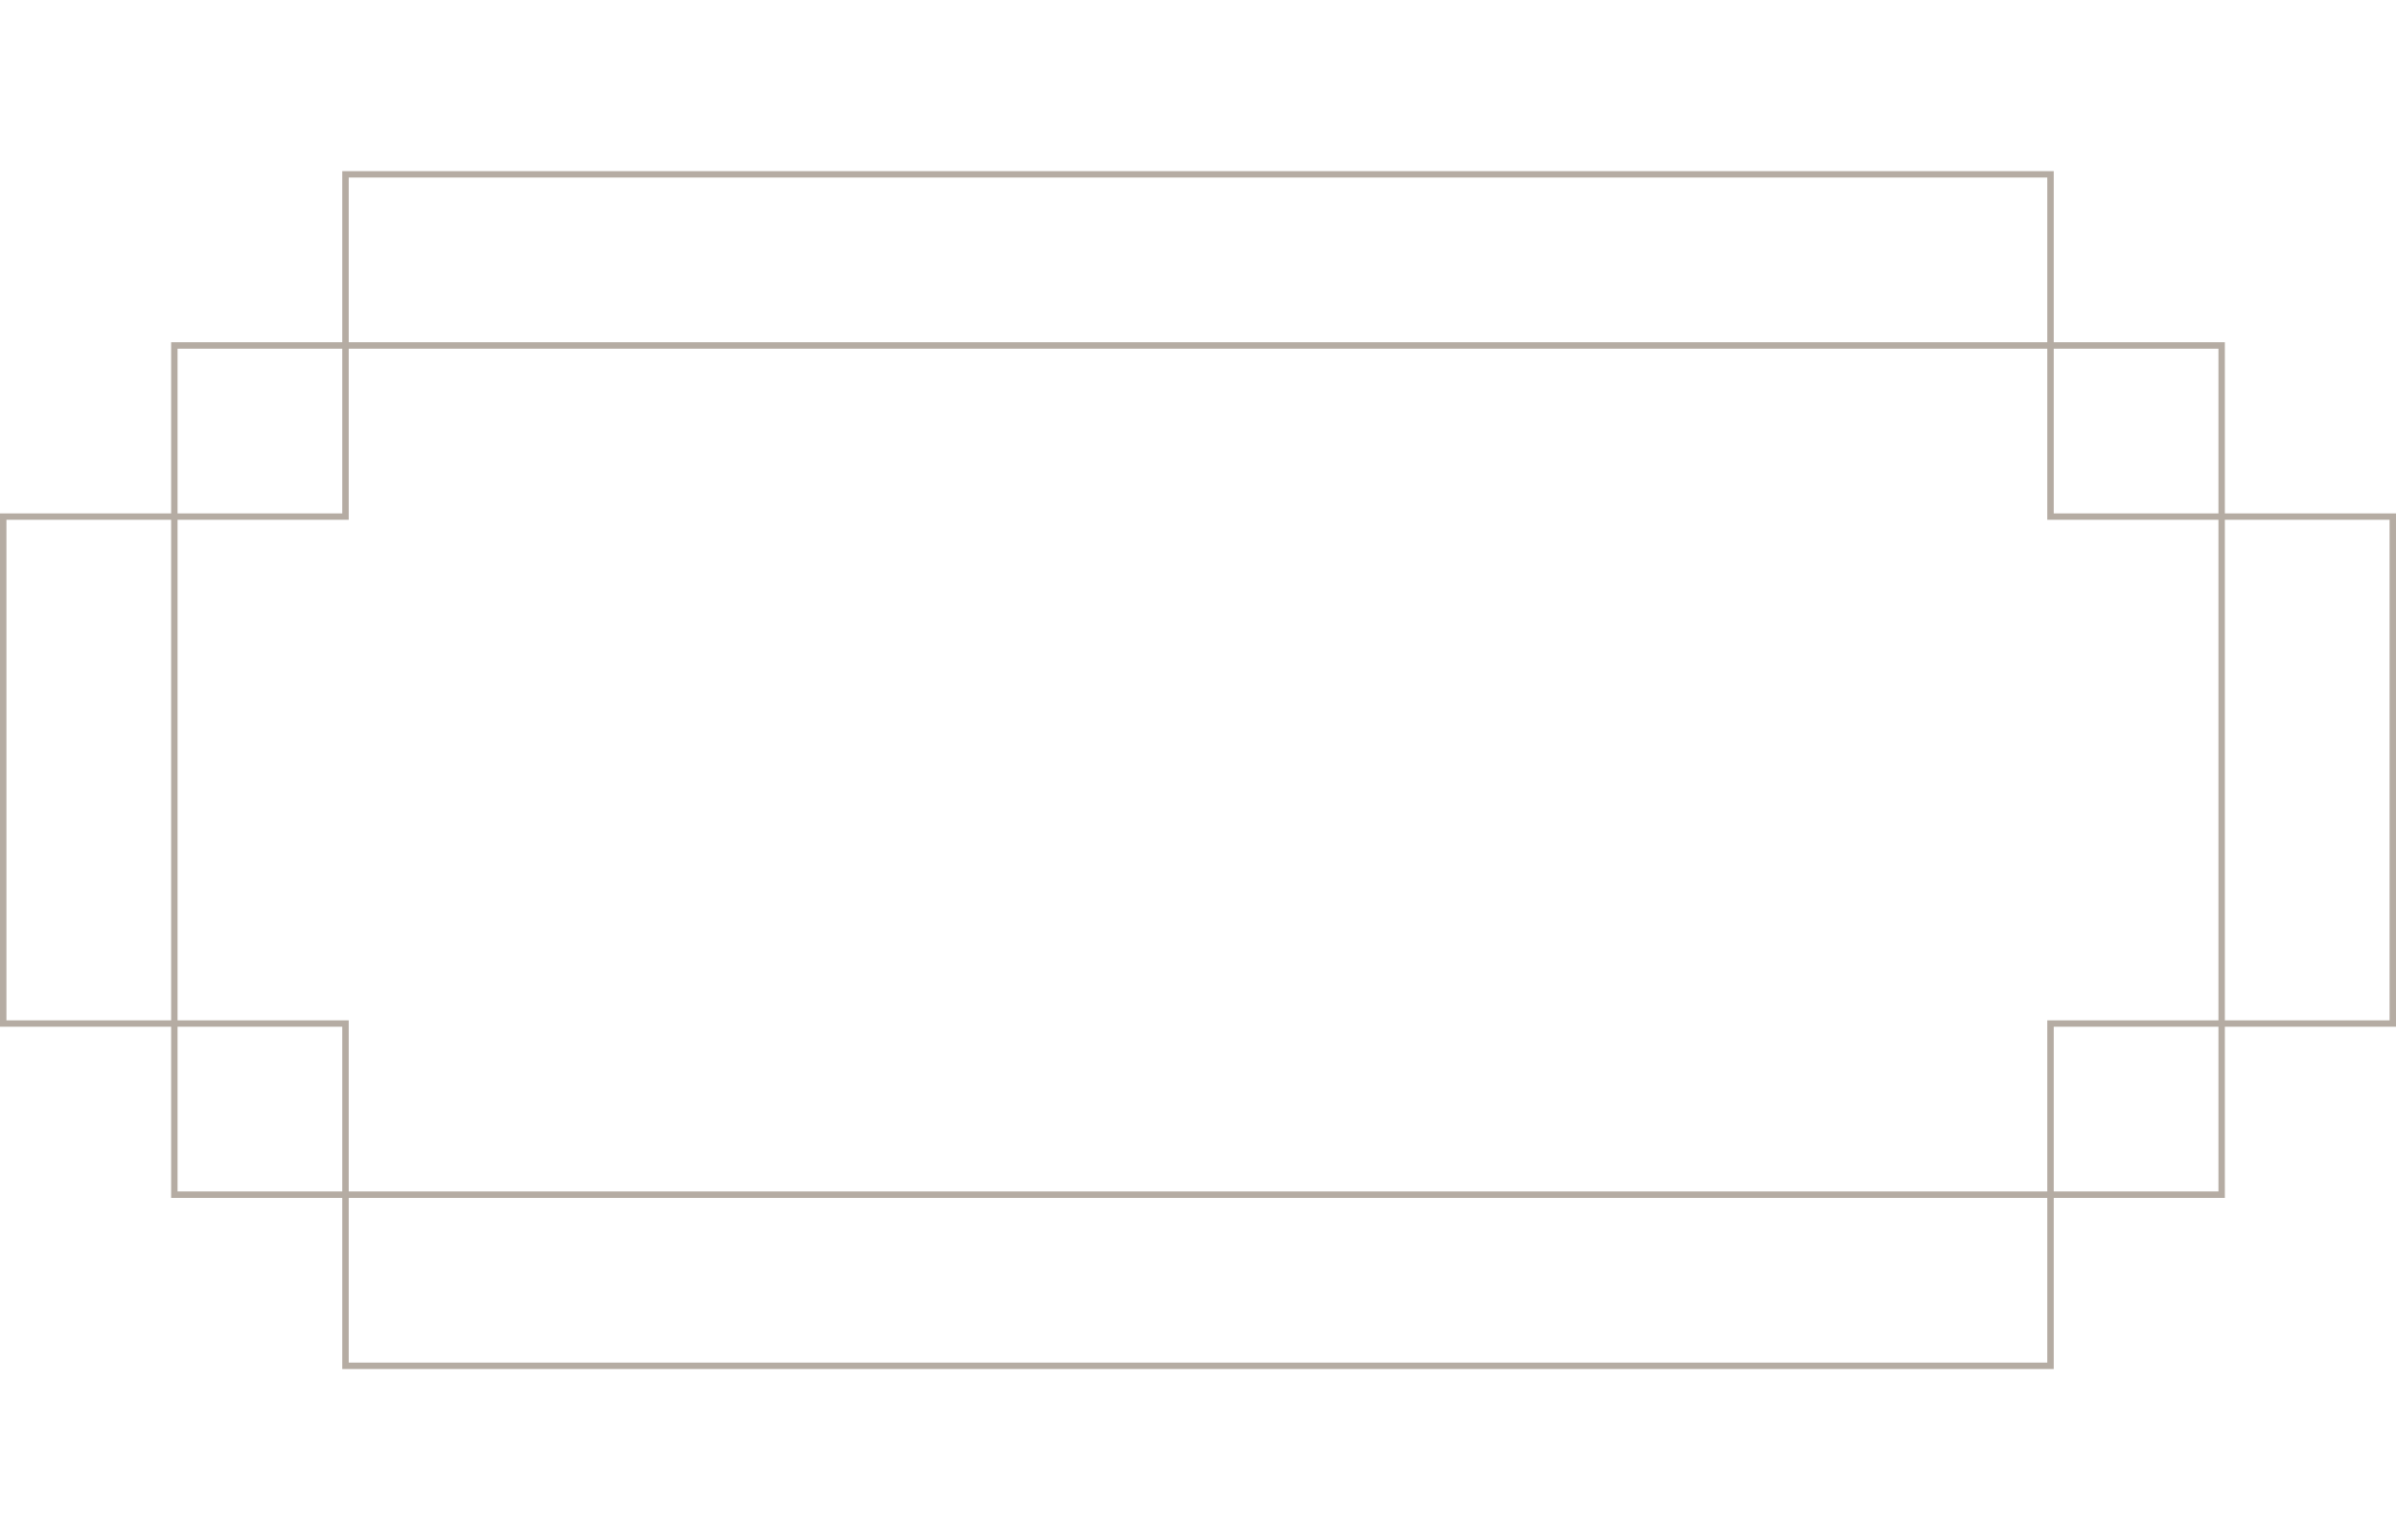 <svg xmlns="http://www.w3.org/2000/svg" width="280" height="180" viewBox="0 0 280 180" role="img"><path d="M239.25,20.75v40h40v58.5h-40v40H40.75v-40h-40V60.75h40v-40h198.5M240,20H40V60H0v60H40v40H240V120h40V60H240V20h0Z" style="fill:#b5aca3"/><path d="M259.25,40.75v98.5H20.75V40.75h238.5M260,40H20V140H260V40h0Z" style="fill:#b5aca3"/></svg>
